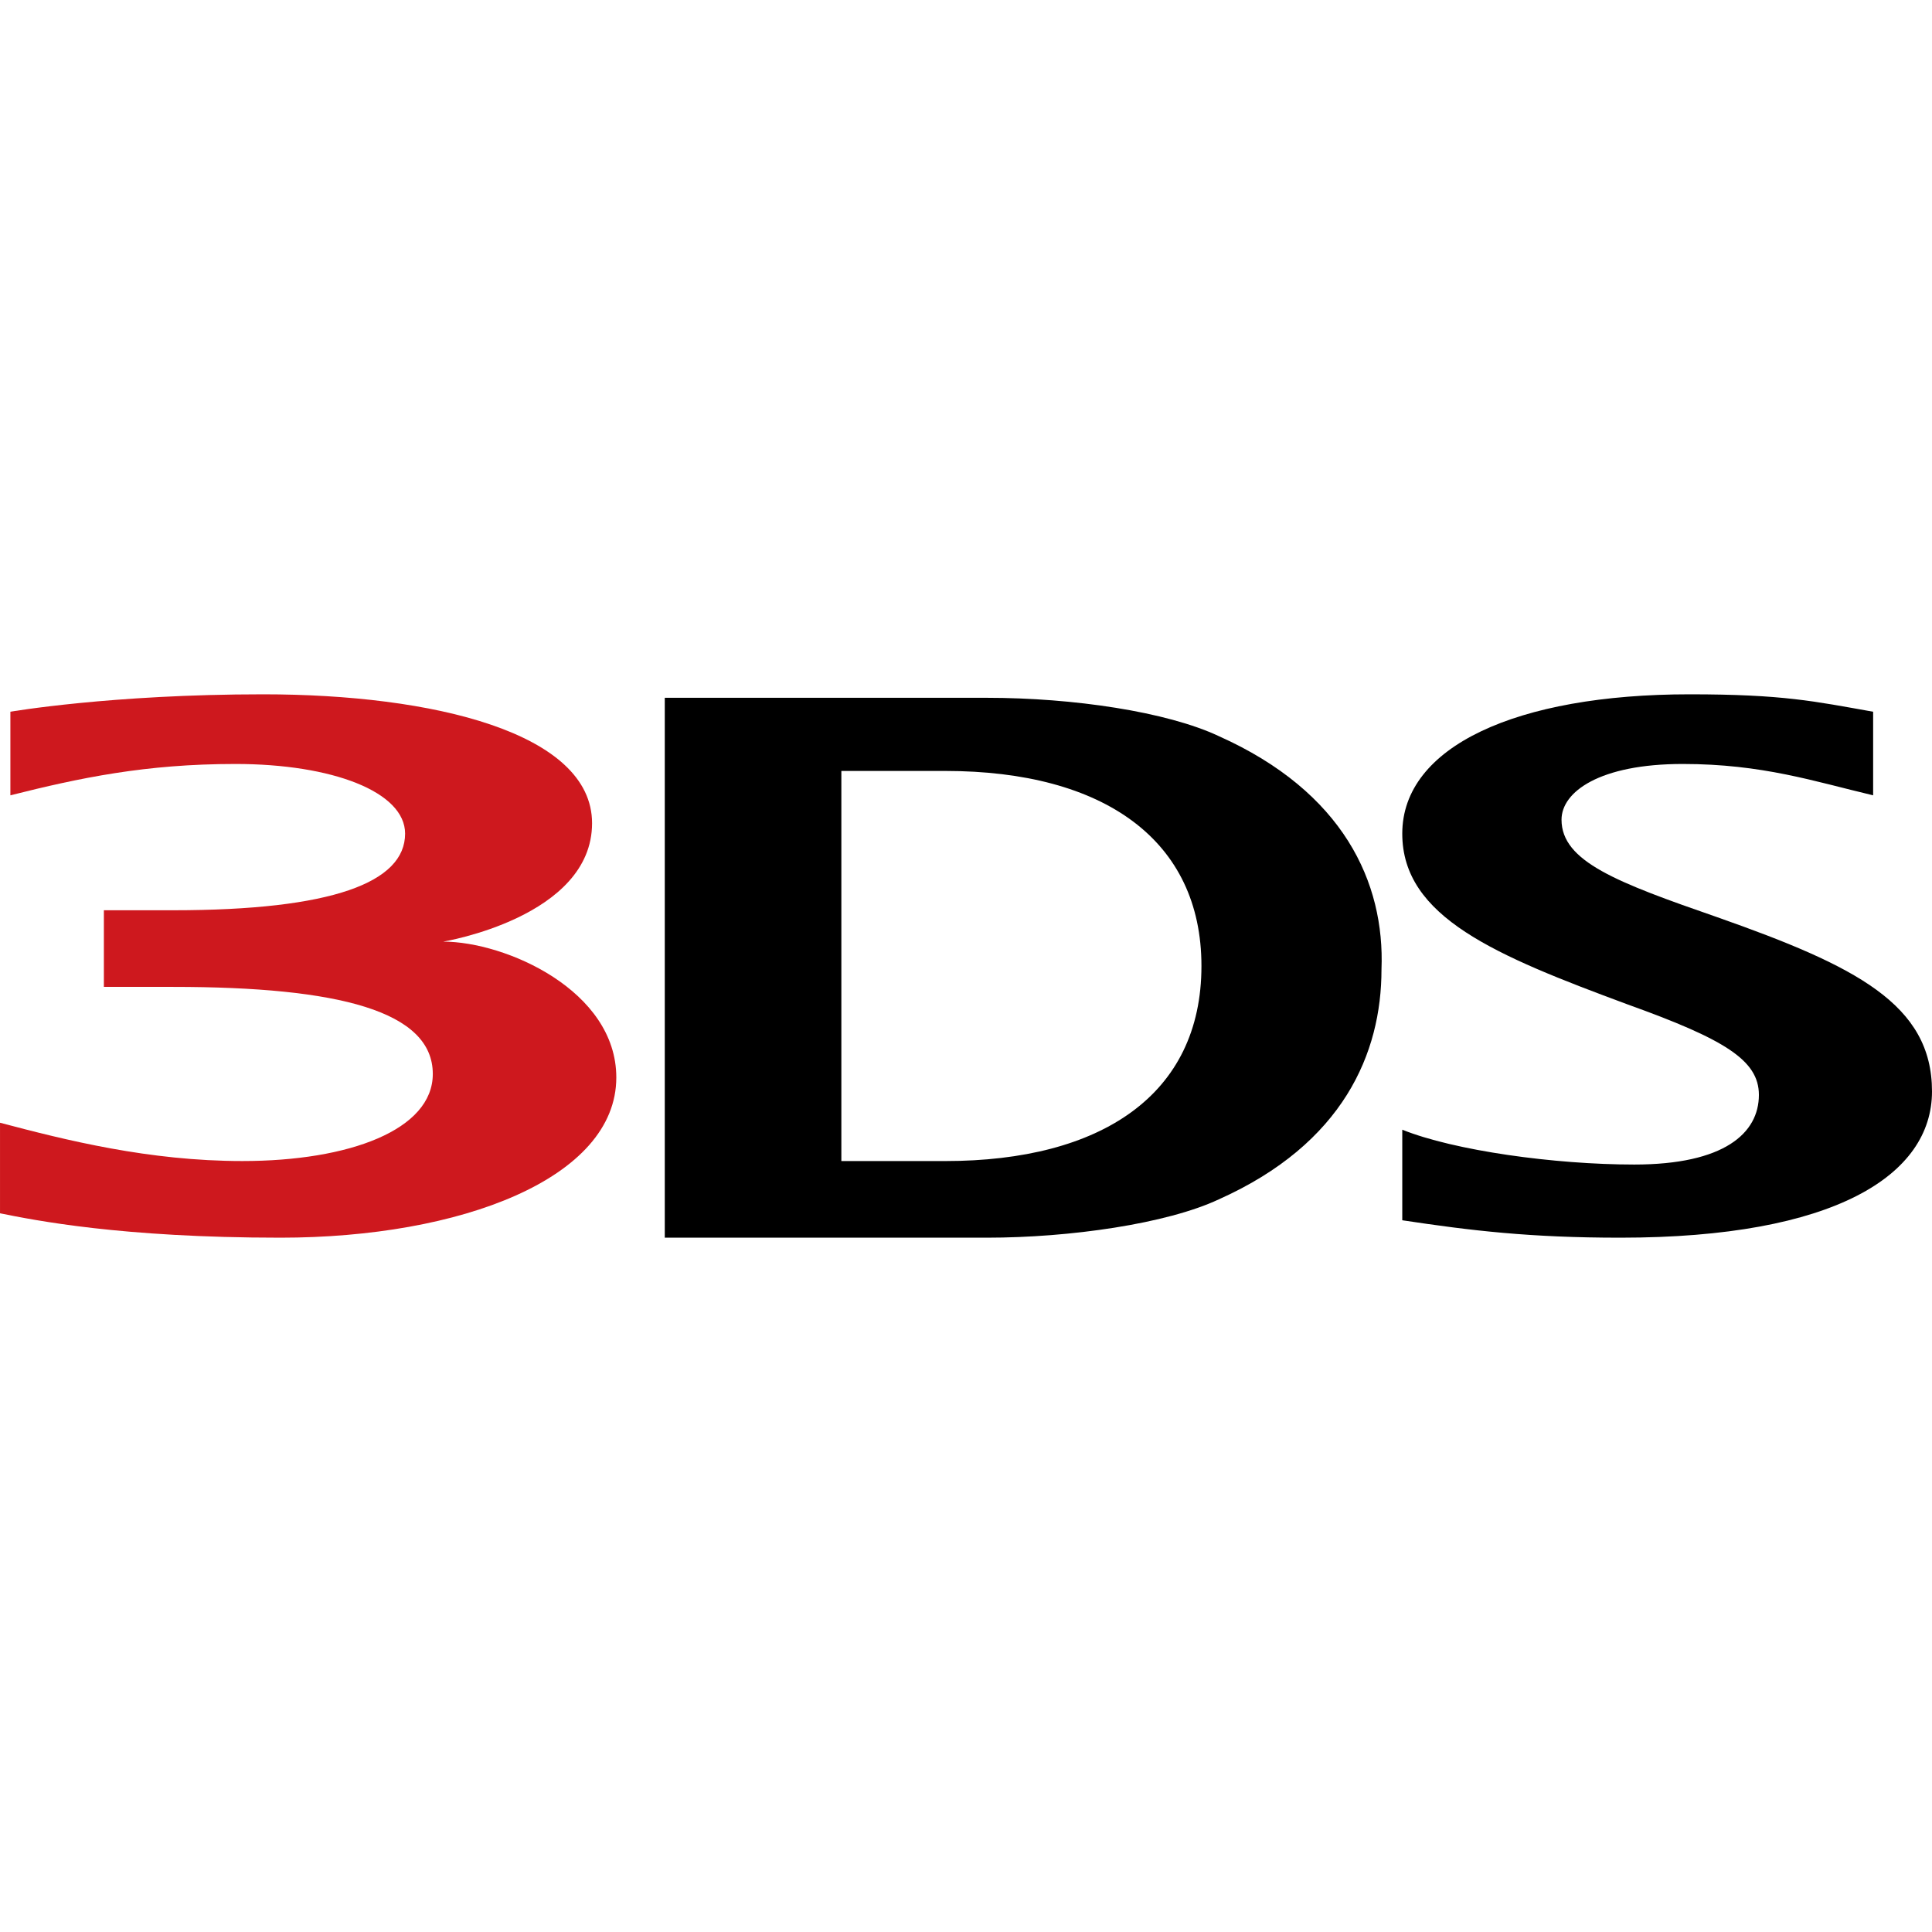 <?xml version="1.0" encoding="UTF-8" standalone="no"?>
<svg xmlns="http://www.w3.org/2000/svg" xmlns:svg="http://www.w3.org/2000/svg" id="svg3dsicon" version="1.1" width="128" height="128" viewBox="0 0 128 128" xml:space="preserve">
     <g id="3dsicon">
          <path id="3dsicon01" fill="#000000" d="m 113.778,60.769 c -6.652,-2.308 -10.323,-3.692 -10.323,-6.462 0,-1.846 2.523,-3.692 8.029,-3.692 5.276,0 8.717,1.154 12.616,2.077 V 47.154 C 120.201,46.462 118.136,46 111.943,46 c -11.47,0 -19.039,3.462 -19.039,9.231 0,5.538 6.194,8.077 14.91,11.308 6.423,2.308 8.717,3.692 8.717,6 0,2.538 -2.294,4.615 -8.258,4.615 -5.276,0 -11.928,-0.923 -15.369,-2.308 v 6 C 97.491,81.538 101.391,82 107.355,82 121.577,82 128,77.846 128,72.308 128,66.538 122.953,64 113.778,60.769 Z m -33.032,-12 C 77.305,47.154 71.111,46.231 65.376,46.231 H 44.043 V 82 H 65.376 C 70.882,82 77.305,81.077 80.746,79.462 89.004,75.769 91.527,69.769 91.527,64.231 91.756,58.462 89.004,52.462 80.746,48.769 Z M 62.624,76.923 h -6.882 V 51.077 h 6.882 c 10.552,0 16.975,4.615 16.975,12.923 0,8.538 -6.652,12.923 -16.975,12.923 z"/>
          <path id="3dsicon00" fill="#CE181E" d="m 29.362,62.385 c 0,0 9.864,-1.615 9.864,-7.846 C 39.226,48.538 28.674,46 17.434,46 7.341,46 0.688,47.154 0.688,47.154 v 5.538 C 5.276,51.538 9.634,50.615 15.599,50.615 c 6.423,0 11.24,1.846 11.24,4.615 0,3.231 -4.817,5.077 -15.369,5.077 H 6.882 v 5.077 h 4.588 c 11.011,0 17.204,1.615 17.204,5.769 0,3.692 -5.505,5.769 -12.616,5.769 -6.194,0 -11.699,-1.385 -16.057,-2.538 v 6 C 2.294,80.846 8.029,82 18.581,82 30.509,82 40.832,78.077 40.832,71.385 c 0,-5.769 -7.341,-9 -11.47,-9"/>
     </g>
</svg>
